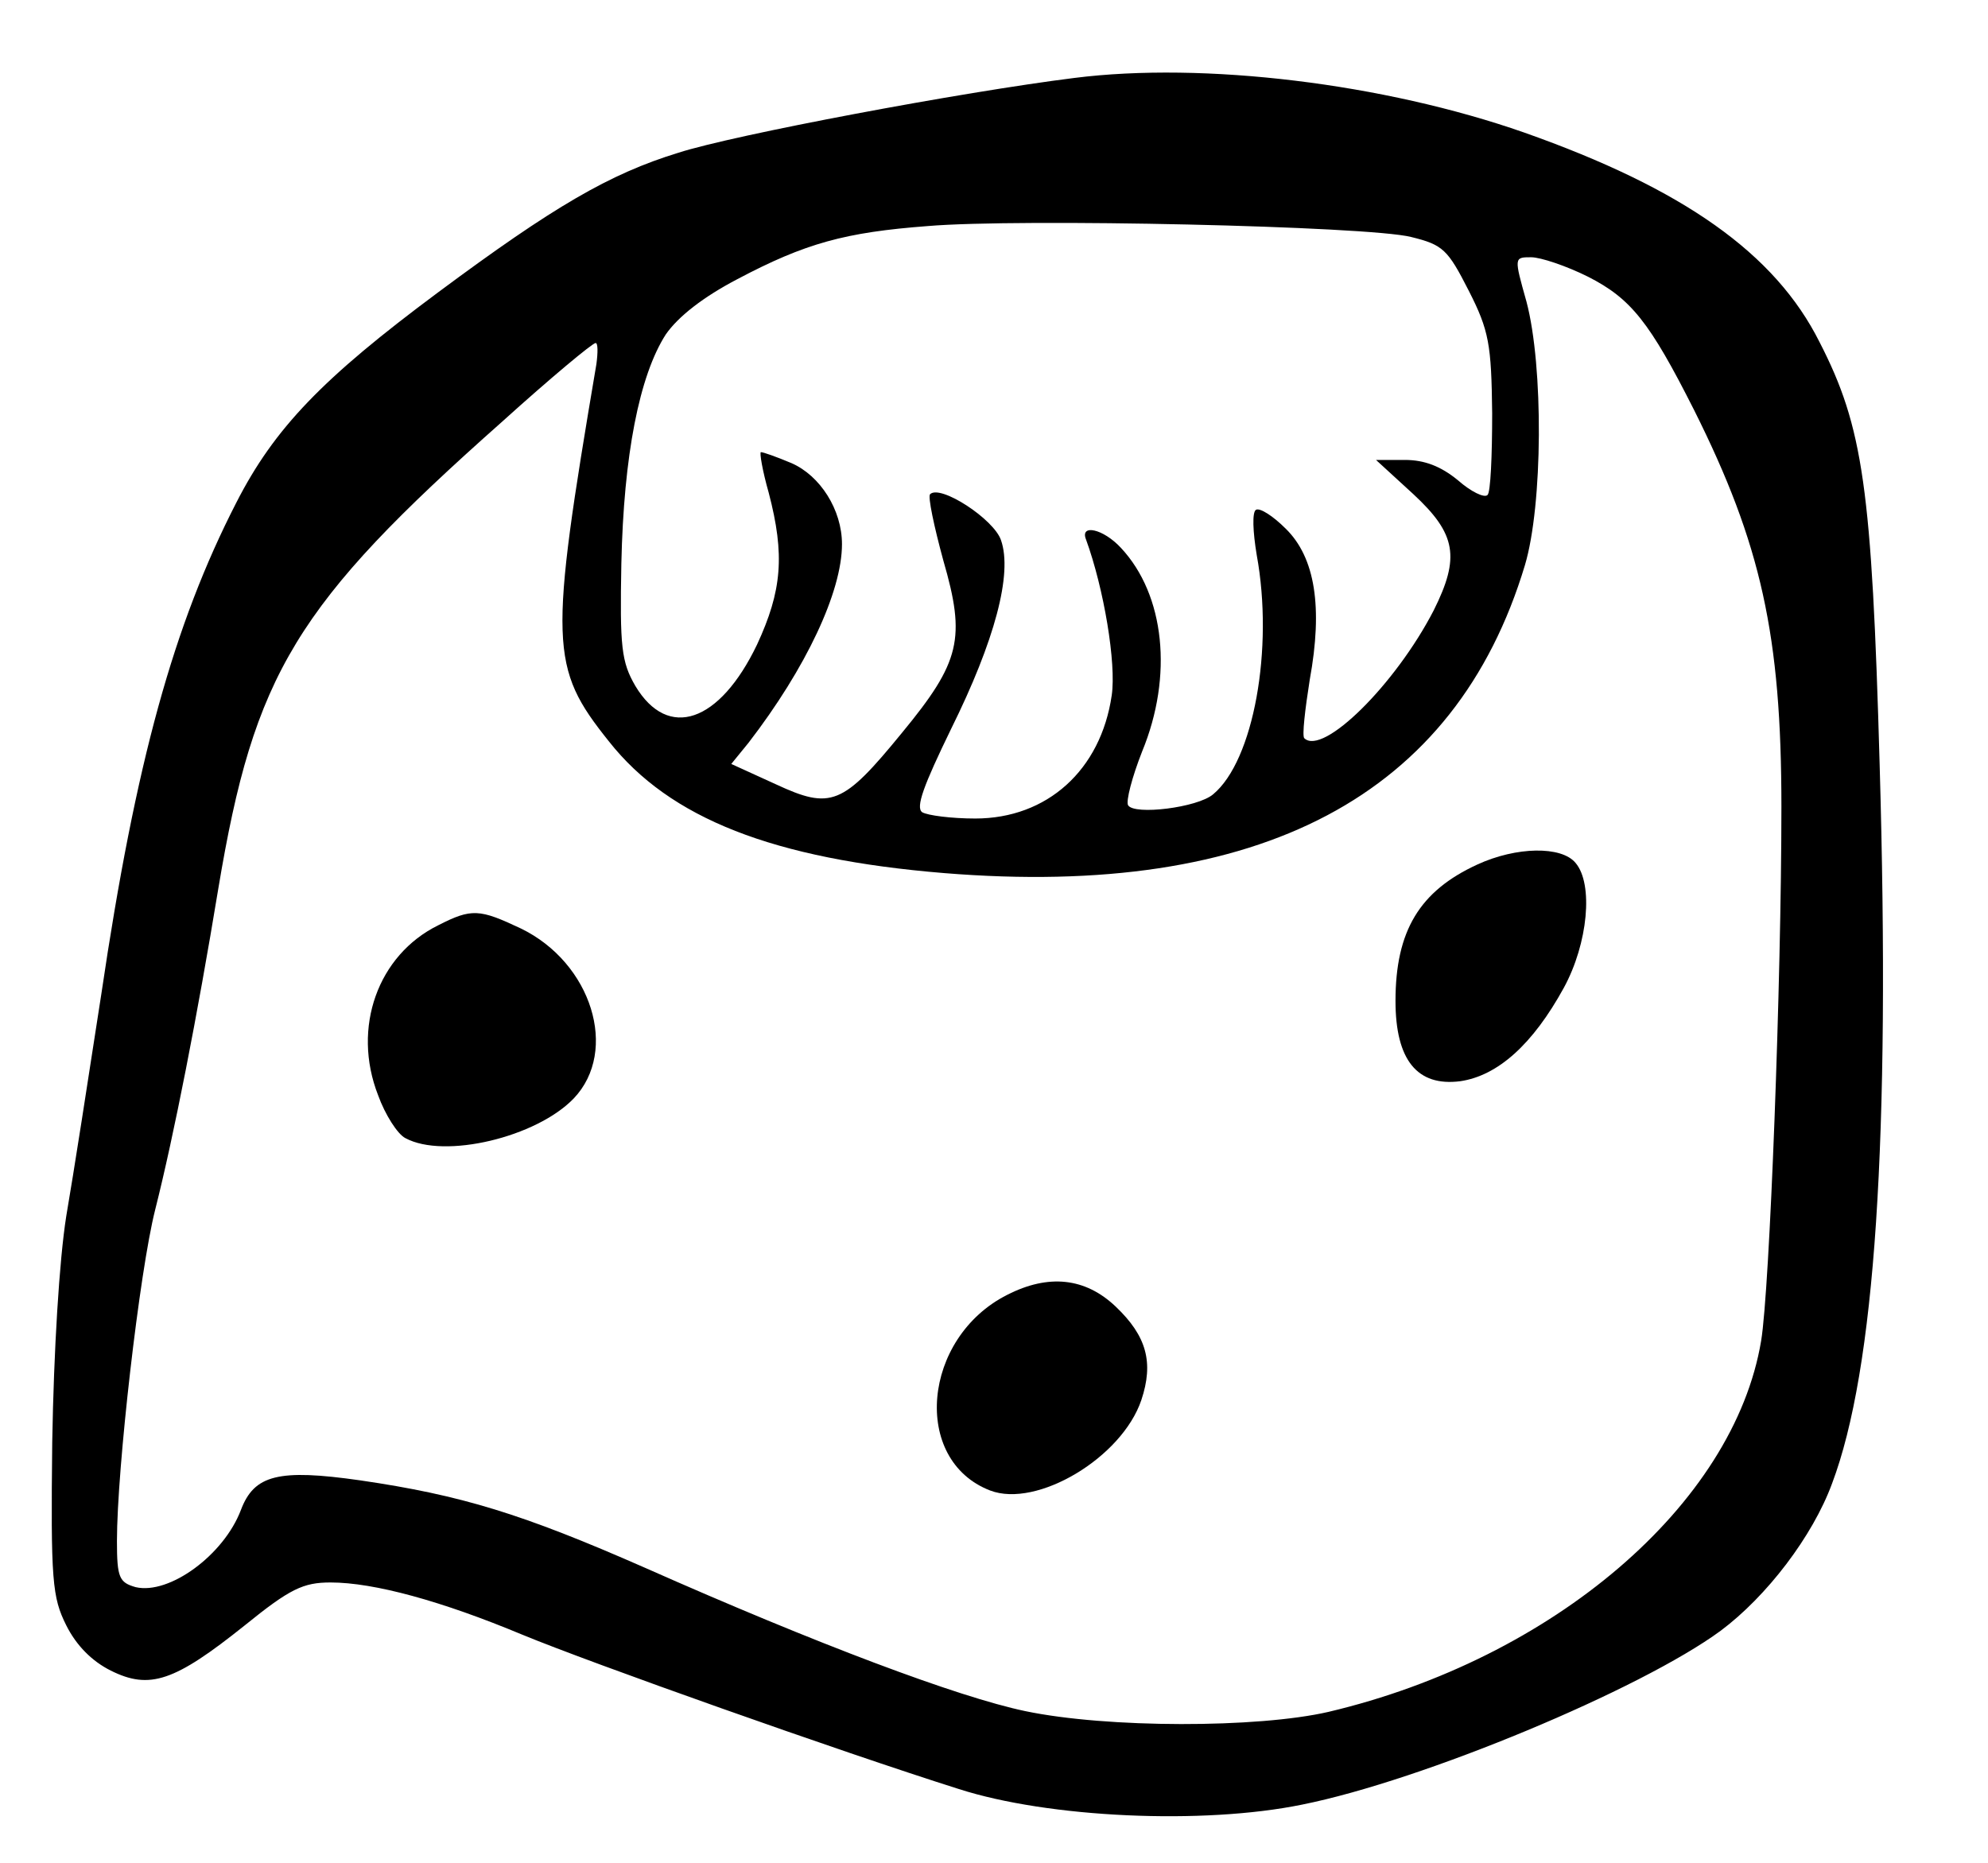 <?xml version="1.0" standalone="no"?>
<!DOCTYPE svg PUBLIC "-//W3C//DTD SVG 20010904//EN"
 "http://www.w3.org/TR/2001/REC-SVG-20010904/DTD/svg10.dtd">
<svg version="1.0" xmlns="http://www.w3.org/2000/svg"
 width="255pt" height="239pt" viewBox="0 0 255 239"
 preserveAspectRatio="xMidYMid meet">
<g transform="translate(0,239) scale(0.1,-0.1)"
fill="#000000" stroke="none">
<path d="M1378 2290 c-144 -18 -437 -73 -508 -96 -88 -27 -160 -69 -308 -179
-148 -110 -210 -174 -259 -270 -80 -156 -129 -332 -173 -630 -16 -104 -36
-233 -45 -285 -9 -57 -16 -172 -18 -290 -2 -178 0 -199 18 -235 13 -26 33 -46
57 -58 50 -25 82 -14 172 58 58 47 75 55 110 55 56 0 143 -24 246 -67 87 -36
408 -150 560 -198 115 -37 313 -46 440 -20 155 31 435 148 537 223 59 44 118
121 143 189 55 146 75 440 61 923 -10 353 -21 432 -77 541 -57 114 -175 197
-379 269 -180 63 -411 91 -577 70z m432 -204 c41 -10 47 -16 74 -69 26 -51 29
-69 30 -157 0 -54 -2 -102 -6 -105 -4 -4 -21 4 -38 19 -22 18 -43 26 -68 26
l-37 0 48 -44 c55 -51 60 -81 26 -149 -49 -95 -142 -187 -166 -164 -3 3 1 37
7 75 17 93 7 157 -31 194 -16 16 -33 27 -38 24 -5 -3 -4 -28 1 -58 22 -120 -4
-264 -56 -307 -20 -17 -101 -27 -109 -14 -3 5 5 36 18 69 40 97 29 201 -27
261 -23 25 -53 31 -45 11 23 -63 39 -159 33 -200 -14 -96 -83 -158 -175 -158
-31 0 -61 4 -68 8 -9 6 2 35 37 107 56 113 79 199 64 242 -9 27 -78 72 -91 59
-3 -3 5 -41 17 -85 29 -100 22 -130 -53 -221 -76 -93 -91 -99 -162 -66 l-57
26 22 27 c74 96 120 194 120 255 0 44 -28 88 -65 104 -19 8 -36 14 -39 14 -2
0 2 -24 10 -52 21 -80 17 -126 -15 -195 -48 -100 -114 -123 -156 -53 -18 31
-20 50 -18 157 3 139 23 241 57 294 16 23 48 48 92 71 87 46 138 60 244 68
117 10 565 0 620 -14z m227 -51 c55 -28 79 -58 136 -171 86 -172 112 -289 112
-509 0 -224 -15 -619 -26 -685 -35 -210 -267 -408 -555 -476 -91 -21 -284 -21
-389 1 -86 18 -267 86 -488 184 -157 69 -235 93 -365 112 -105 15 -136 7 -153
-38 -22 -58 -92 -109 -135 -99 -21 6 -24 12 -24 59 0 93 29 346 49 425 24 95
54 248 81 412 46 276 99 364 364 599 62 56 116 101 120 101 3 0 3 -12 1 -27
-61 -360 -60 -389 16 -484 78 -99 211 -151 430 -169 406 -33 656 99 745 395
23 77 24 255 2 338 -16 57 -16 57 6 57 12 0 45 -11 73 -25z"/>
<path d="M1895 1281 c-74 -34 -105 -85 -105 -175 0 -76 28 -110 83 -103 48 7
93 47 133 120 31 57 38 133 15 160 -18 22 -76 21 -126 -2z"/>
<path d="M562 1203 c-77 -38 -111 -131 -77 -218 9 -25 25 -50 35 -55 50 -27
168 1 216 51 58 61 23 174 -68 218 -53 25 -63 26 -106 4z"/>
<path d="M1292 729 c-109 -55 -123 -212 -22 -251 60 -23 169 42 194 116 16 48
7 82 -33 120 -39 37 -86 42 -139 15z"/>
</g>
</svg>
